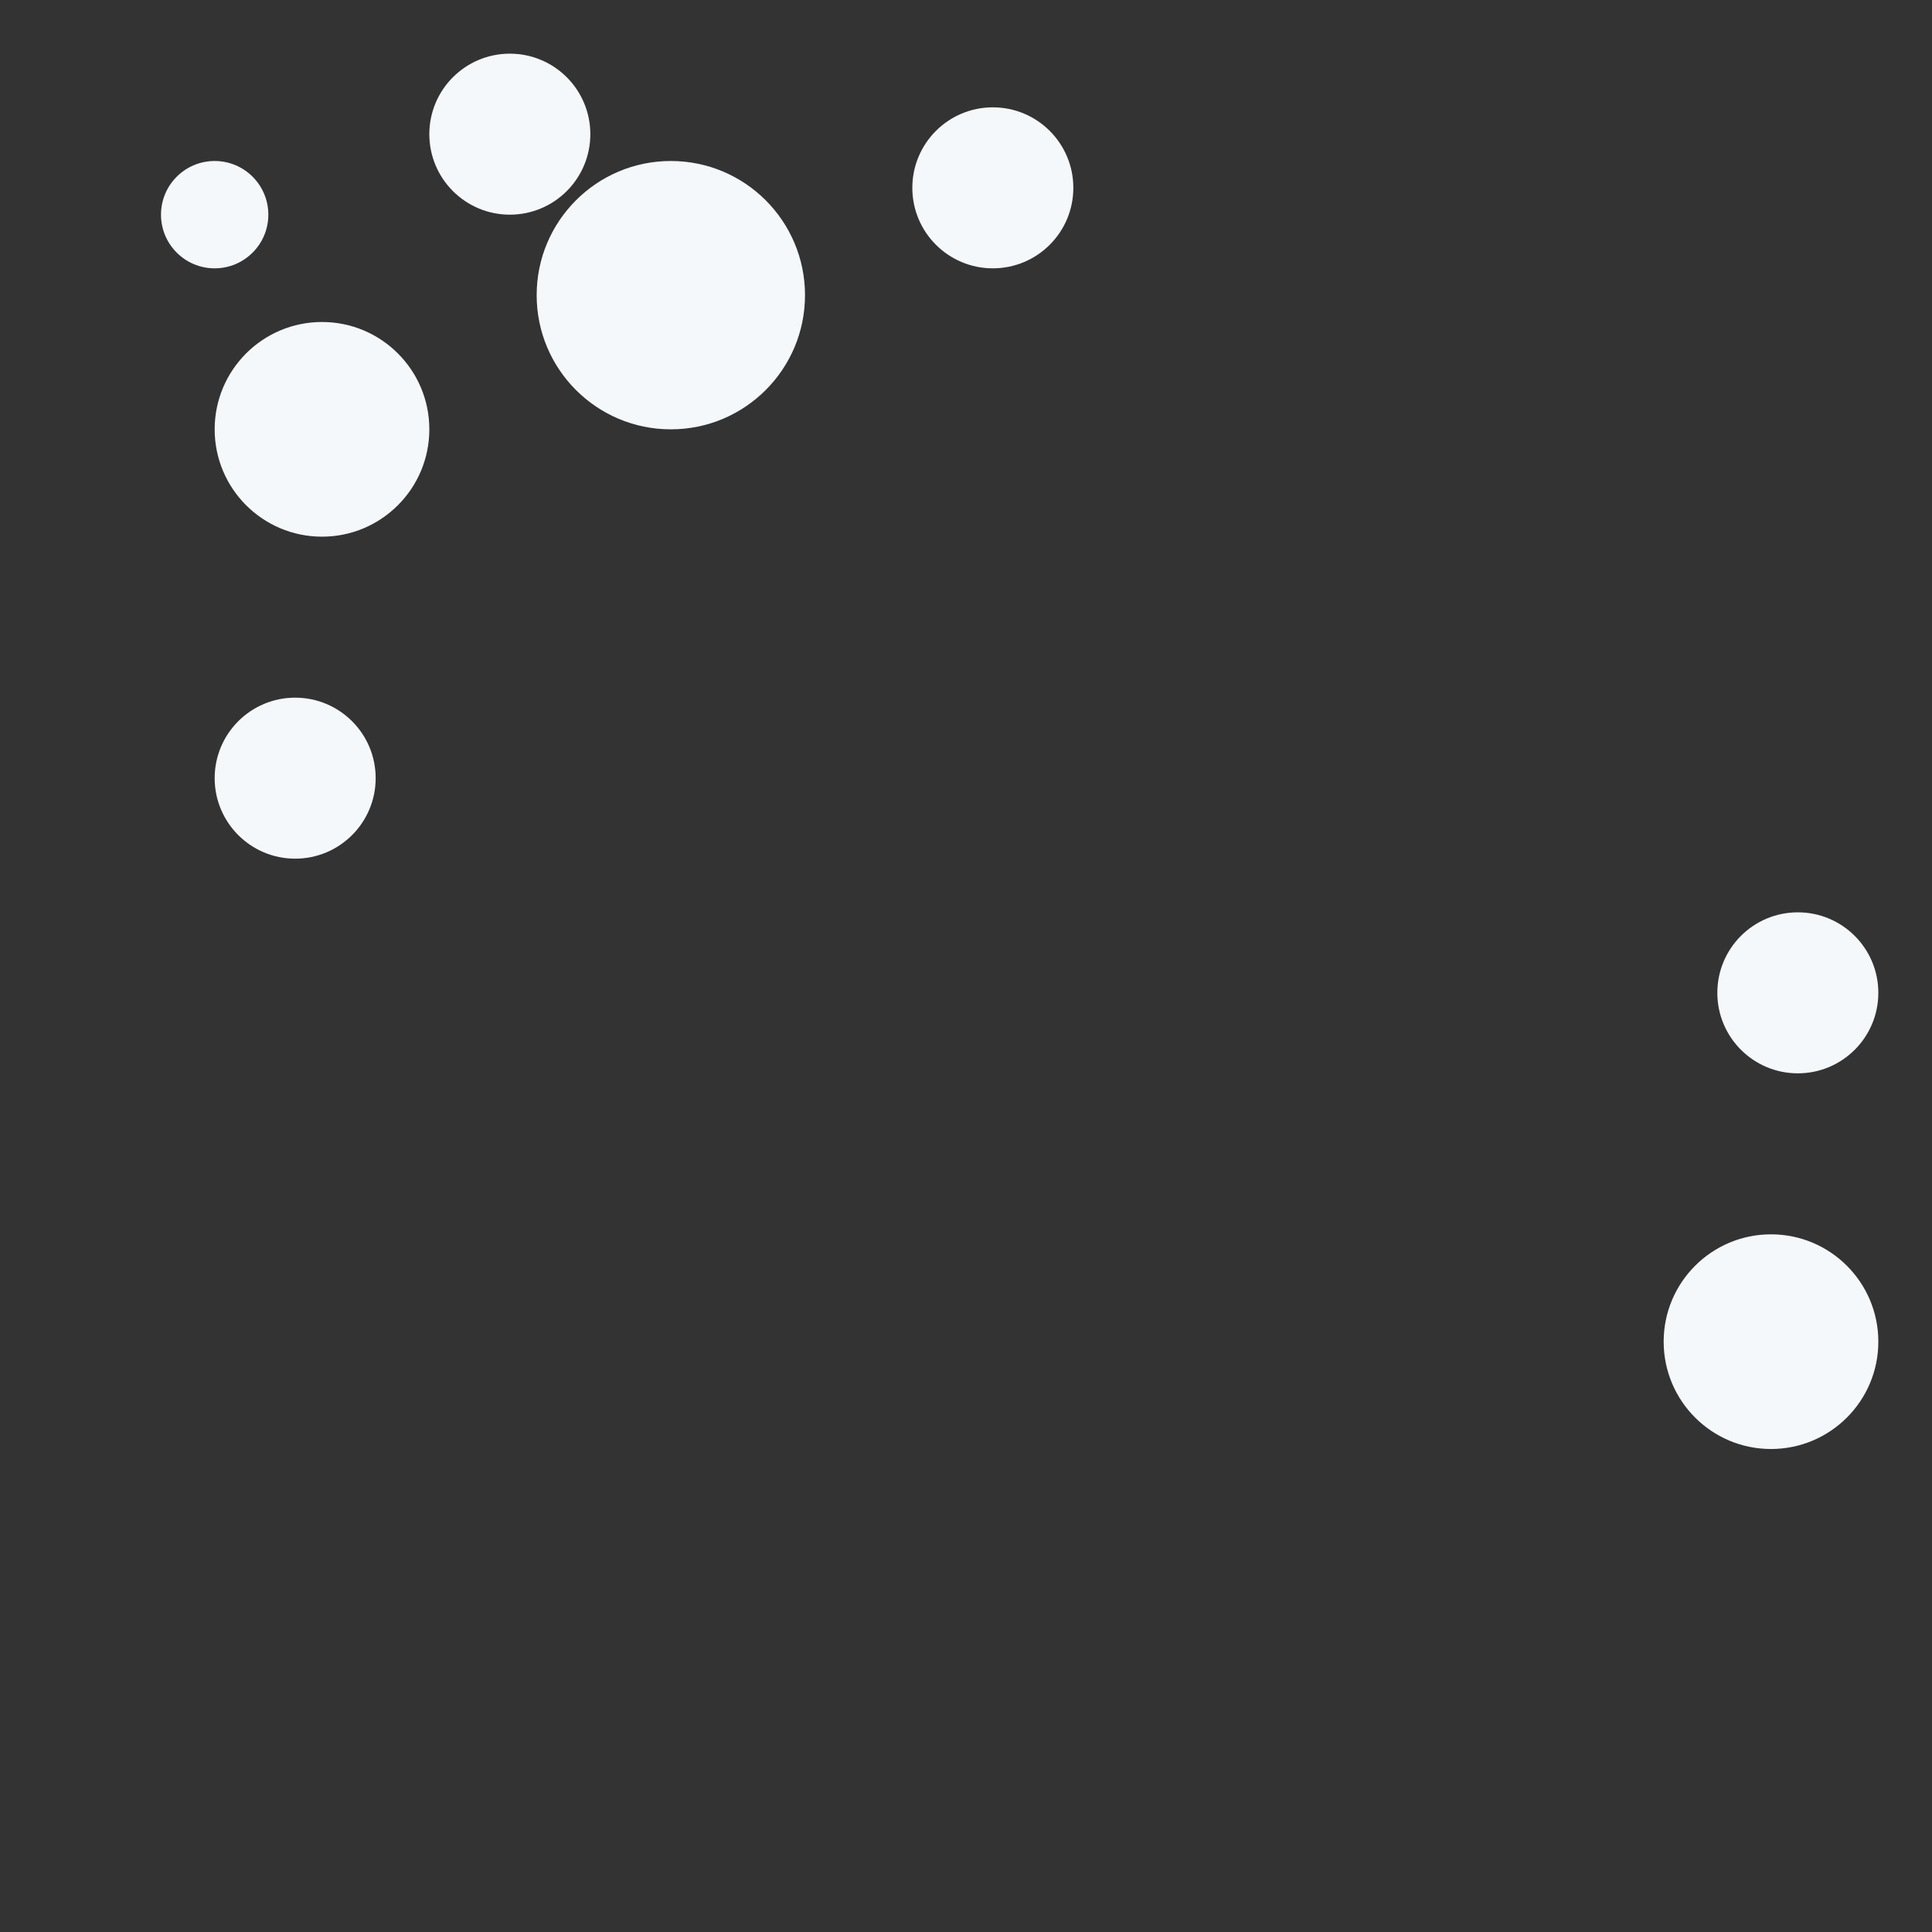 <svg xmlns="http://www.w3.org/2000/svg" viewBox="0 0 36 36">
  <rect x="0" y="0" width="36" height="36" fill="#333333" stroke="none"/>
  <circle fill="#F5F8FA" cx="6" cy="8" r="2"/>
  <circle fill="#F5F8FA" cx="5.5" cy="14.5" r="1.5"/>
  <circle fill="#F5F8FA" cx="12.5" cy="5.5" r="2.5"/>
  <circle fill="#F5F8FA" cx="9.5" cy="2.5" r="1.5"/>
  <circle fill="#F5F8FA" cx="4" cy="4" r="1"/>
  <circle fill="#F5F8FA" cx="18.5" cy="3.5" r="1.5"/>
  <circle fill="#F5F8FA" cx="33" cy="25" r="2"/>
  <circle fill="#F5F8FA" cx="33.5" cy="18.5" r="1.5"/>
</svg>
